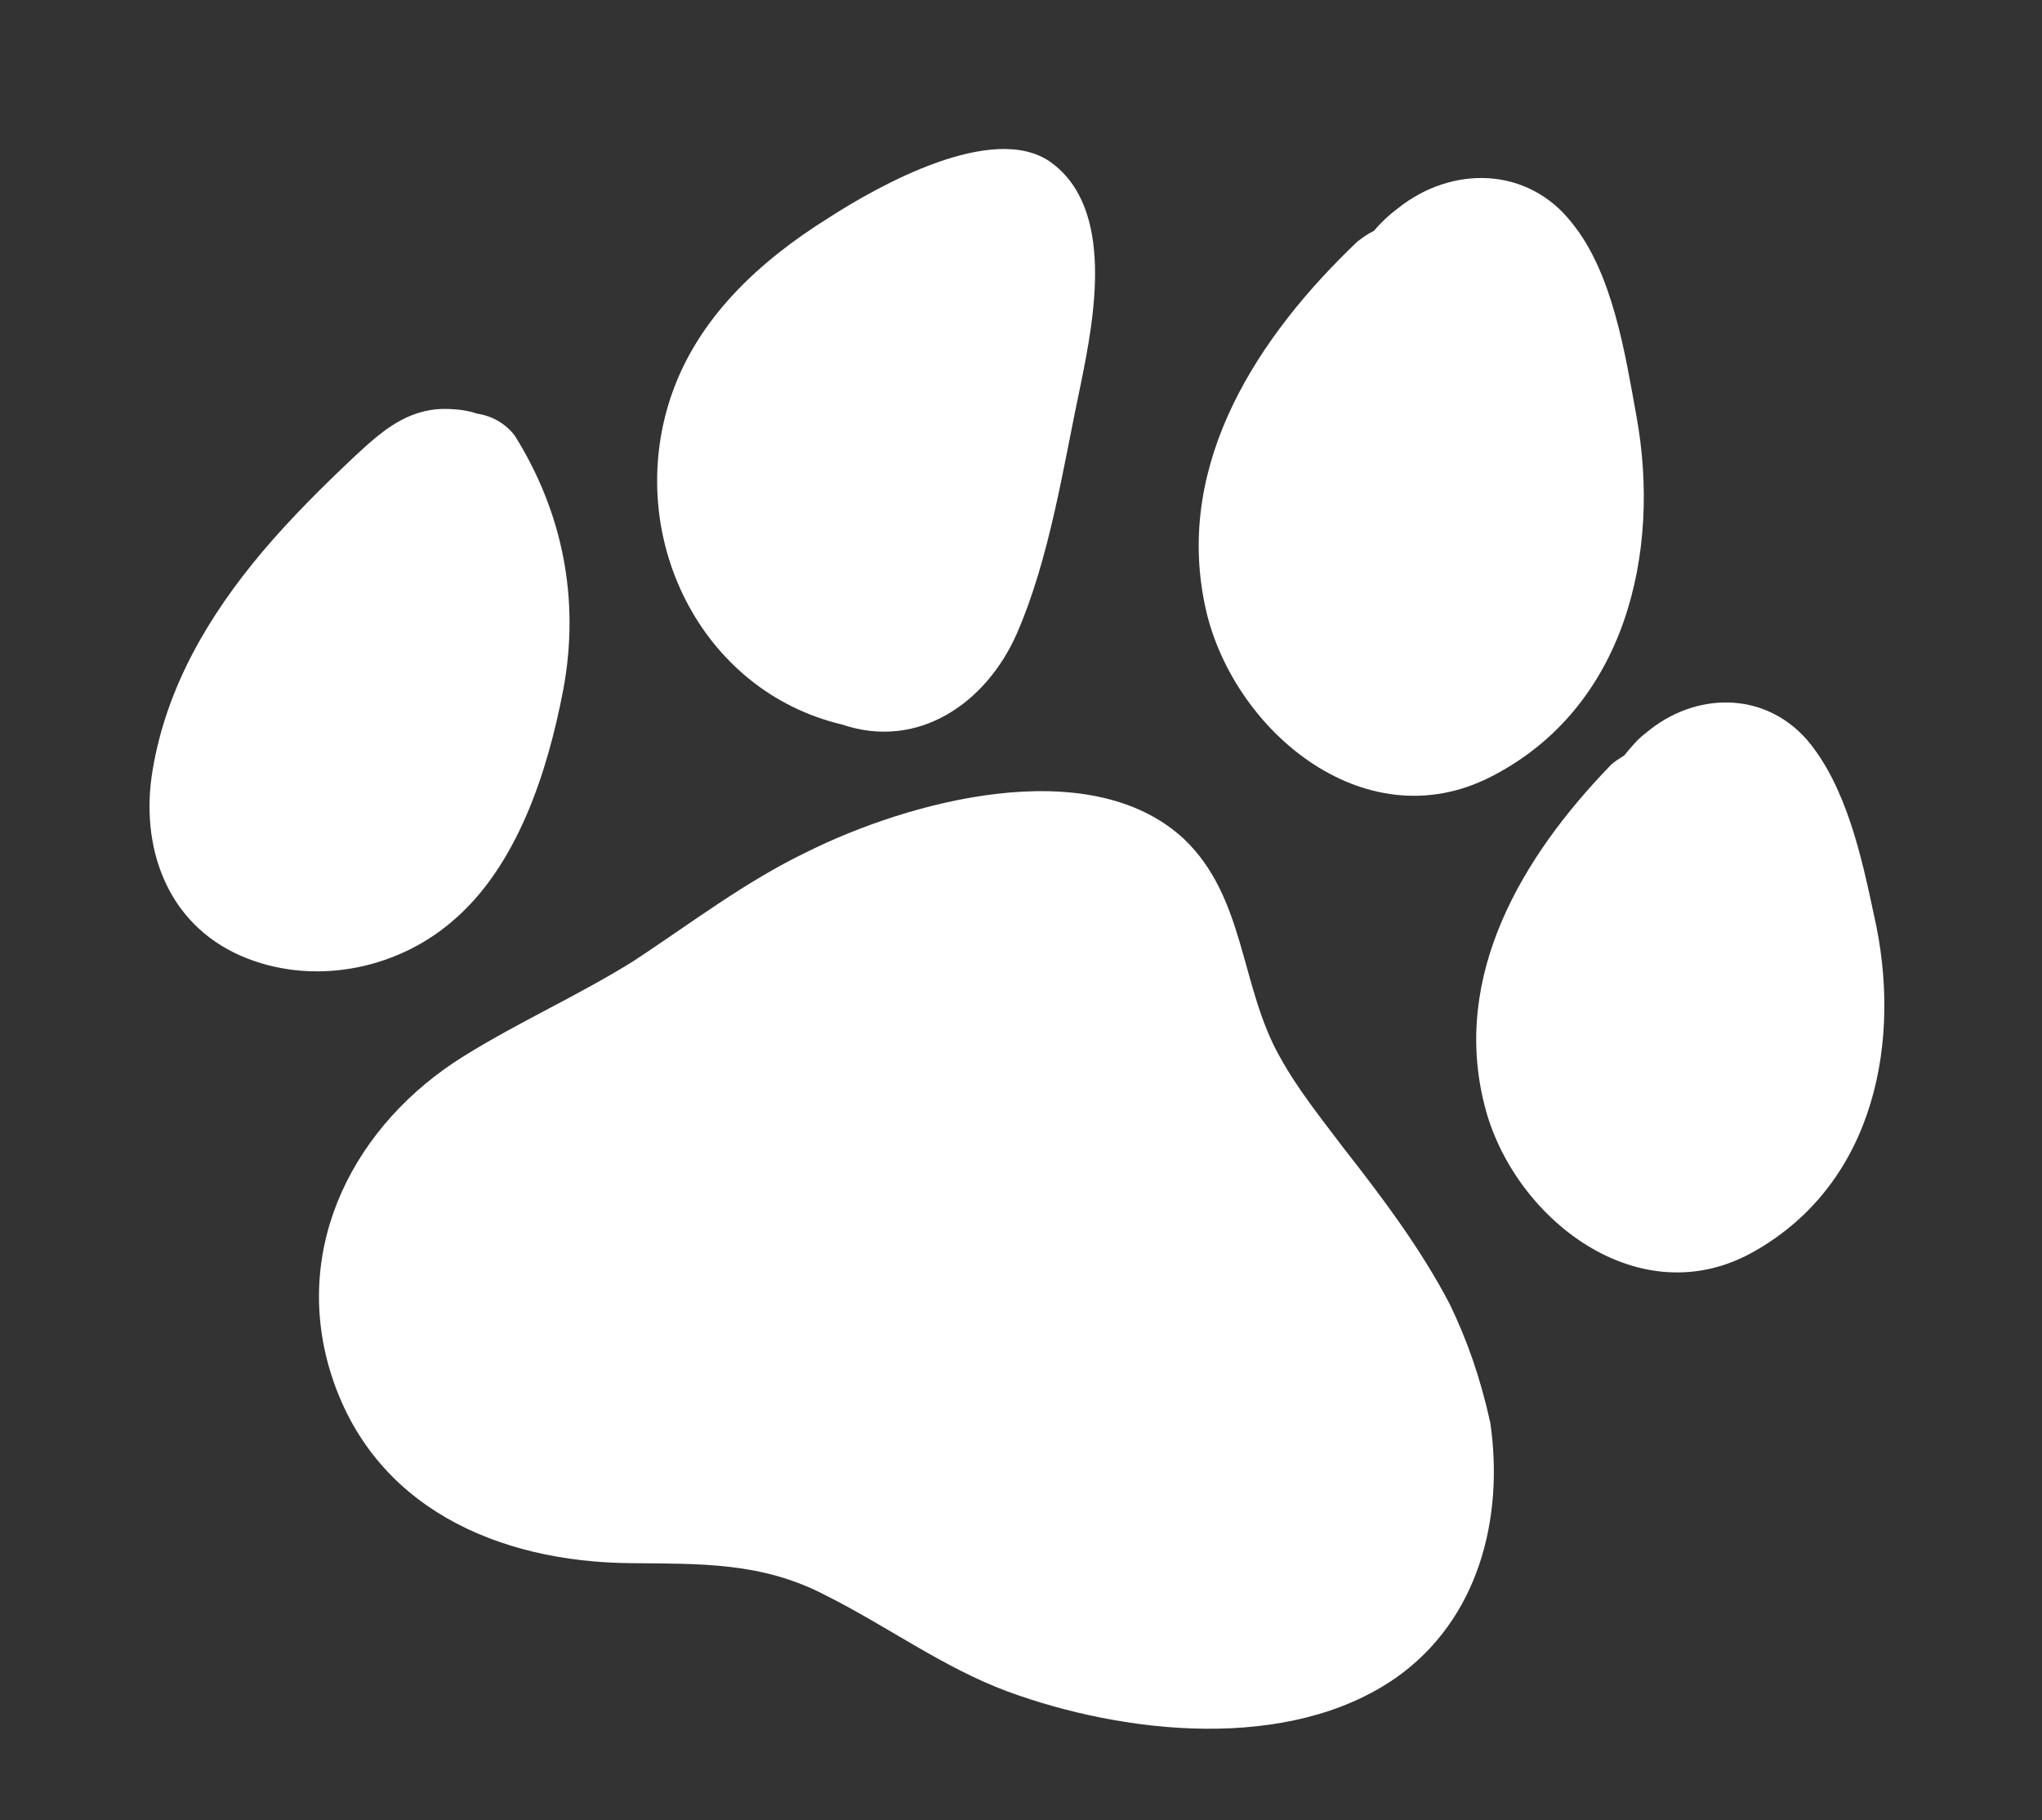 <svg width="46" height="41" viewBox="0 0 46 41" fill="none" xmlns="http://www.w3.org/2000/svg">
<rect x="0" y="0" width="46" height="41" fill="#333333" stroke="none"/>
<path d="M32.663 29.385C32.009 28.129 31.133 26.965 30.252 25.841C29.761 25.189 29.23 24.531 28.833 23.809C27.934 22.227 28.06 20.212 26.663 18.89C24.525 16.919 20.43 18.067 18.176 19.191C16.783 19.86 15.559 20.802 14.266 21.651C13.025 22.425 11.684 23.019 10.443 23.793C8.008 25.306 6.566 28.041 7.445 30.907C8.383 33.947 11.212 35.188 14.219 35.21C15.763 35.227 17.149 35.179 18.587 35.928C19.99 36.629 21.235 37.557 22.702 38.102C25.321 39.063 29.023 39.476 31.441 37.795C33.303 36.489 33.885 34.209 33.572 32.048C33.345 31.019 33.048 30.188 32.663 29.385Z" fill="white"/>
<path d="M42.214 20.609C41.941 19.325 41.592 17.698 40.698 16.655C39.729 15.56 38.179 15.584 37.084 16.504C36.897 16.642 36.744 16.828 36.592 17.013C36.498 17.082 36.364 17.146 36.264 17.256C34.296 19.293 32.696 21.964 33.441 24.893C34.075 27.433 36.926 29.673 39.525 28.183C42.259 26.631 42.854 23.399 42.214 20.609Z" fill="white"/>
<path d="M36.865 9.378C36.61 7.972 36.331 6.148 35.408 5.018C34.422 3.755 32.714 3.714 31.484 4.697C31.297 4.836 31.104 5.015 30.951 5.2C30.817 5.264 30.723 5.333 30.582 5.437C28.351 7.561 26.476 10.399 27.138 13.607C27.696 16.384 30.705 18.979 33.596 17.491C36.623 15.939 37.423 12.446 36.865 9.378Z" fill="white"/>
<path d="M24.349 8.639C24.643 7.188 25.132 4.687 23.654 3.642C22.362 2.75 19.816 4.163 18.663 4.909C17.1 5.885 15.7 7.175 15.107 8.955C14.068 12.081 15.777 15.566 18.97 16.32C20.683 16.901 22.216 15.837 22.903 14.278C23.654 12.562 23.955 10.489 24.349 8.639Z" fill="white"/>
<path d="M12.689 15.532C13.066 13.512 12.682 11.548 11.597 9.814C11.386 9.535 11.076 9.365 10.749 9.318C10.55 9.247 10.305 9.212 10.012 9.211C9.176 9.214 8.602 9.711 8.022 10.249C7.296 10.932 6.564 11.655 5.908 12.431C4.695 13.873 3.751 15.478 3.439 17.341C3.15 19.041 3.733 20.785 5.422 21.528C6.995 22.213 8.884 21.865 10.172 20.766C11.648 19.529 12.335 17.389 12.689 15.532Z" fill="white"/>
</svg>
